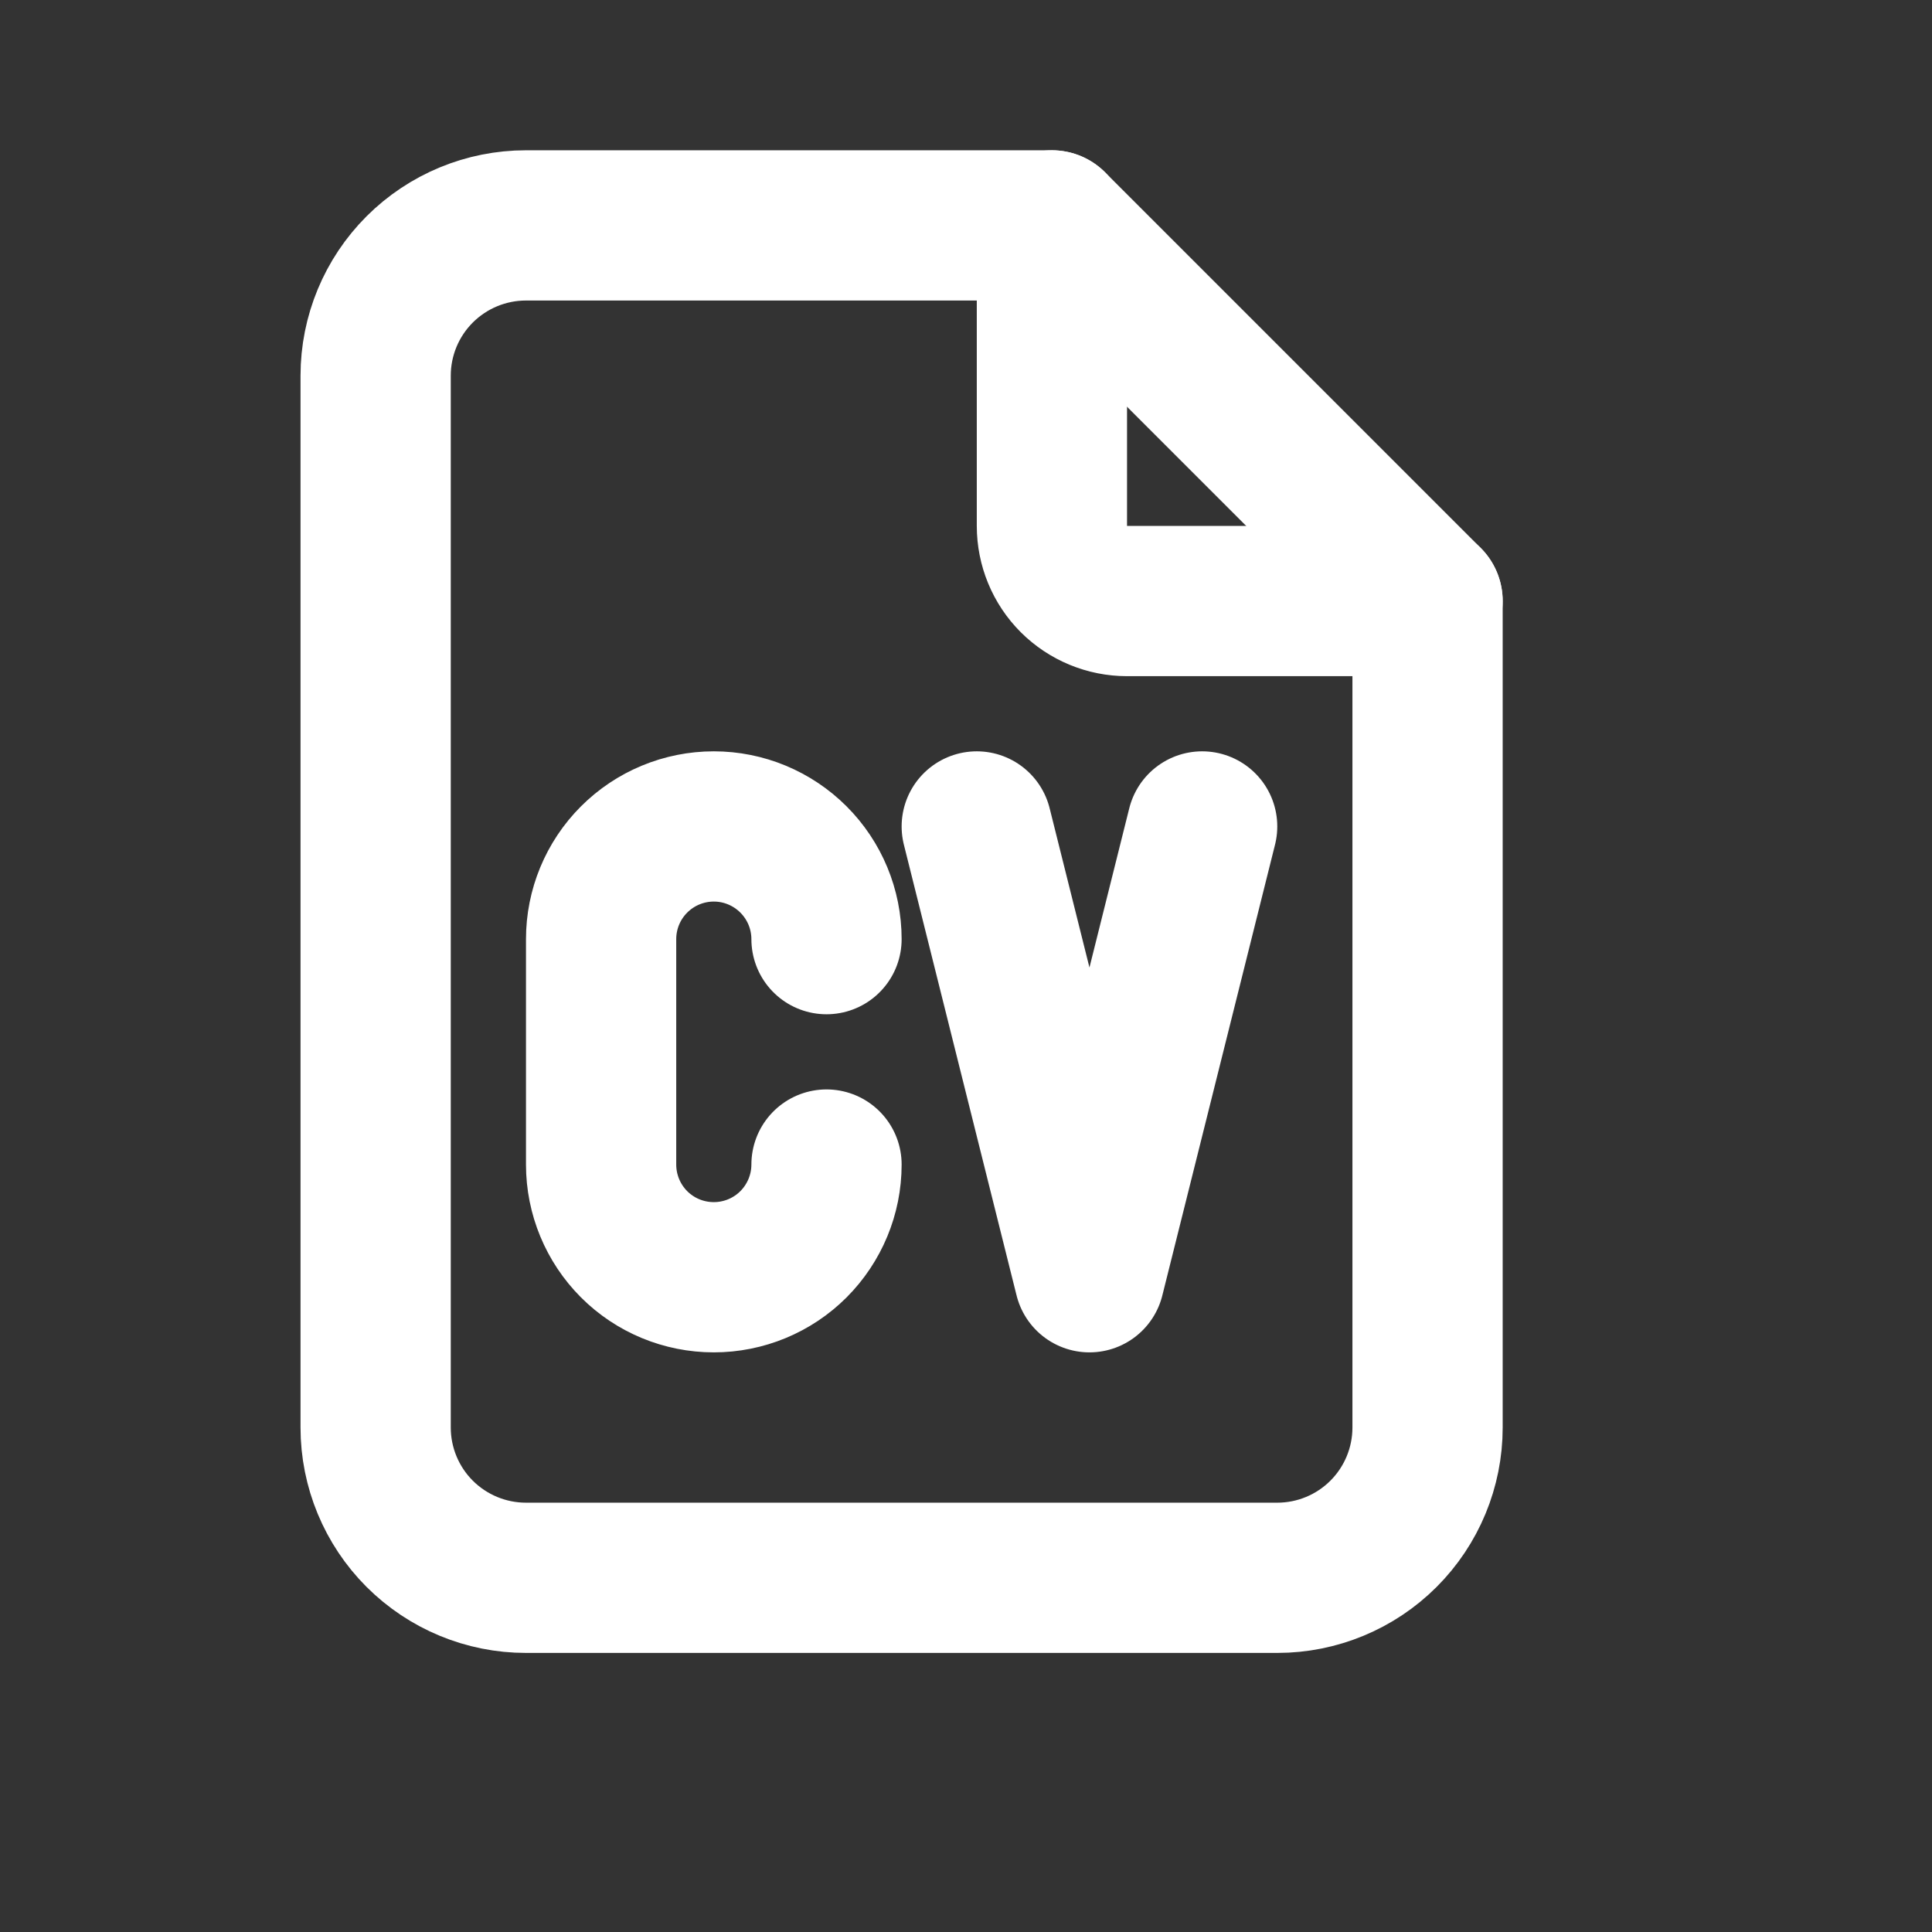 <svg width="24" height="24" viewBox="0 0 30 30" fill="none" xmlns="http://www.w3.org/2000/svg">
<rect x="0" y="0" width="30" height="30" fill="#333333" stroke="none"/>
<path d="M16.334 3.5V8.167C16.334 8.476 16.456 8.773 16.675 8.992C16.894 9.21 17.191 9.333 17.5 9.333H22.167" stroke="white" stroke-width="2.333" stroke-linecap="round" stroke-linejoin="round"/>
<path d="M19.834 24.5H8.167C7.548 24.5 6.955 24.254 6.517 23.817C6.079 23.379 5.833 22.785 5.833 22.167V5.833C5.833 5.214 6.079 4.621 6.517 4.183C6.955 3.746 7.548 3.5 8.167 3.5H16.334L22.167 9.333V22.167C22.167 22.785 21.921 23.379 21.483 23.817C21.046 24.254 20.452 24.5 19.834 24.5Z" stroke="white" stroke-width="2.333" stroke-linecap="round" stroke-linejoin="round"/>
<path d="M12.834 14.583C12.834 14.119 12.649 13.674 12.321 13.346C11.993 13.018 11.548 12.833 11.084 12.833C10.619 12.833 10.174 13.018 9.846 13.346C9.518 13.674 9.334 14.119 9.334 14.583V18.083C9.334 18.547 9.518 18.992 9.846 19.321C10.174 19.649 10.619 19.833 11.084 19.833C11.548 19.833 11.993 19.649 12.321 19.321C12.649 18.992 12.834 18.547 12.834 18.083M15.167 12.833L16.917 19.833L18.667 12.833" stroke="white" stroke-width="2.333" stroke-linecap="round" stroke-linejoin="round"/>
</svg>
